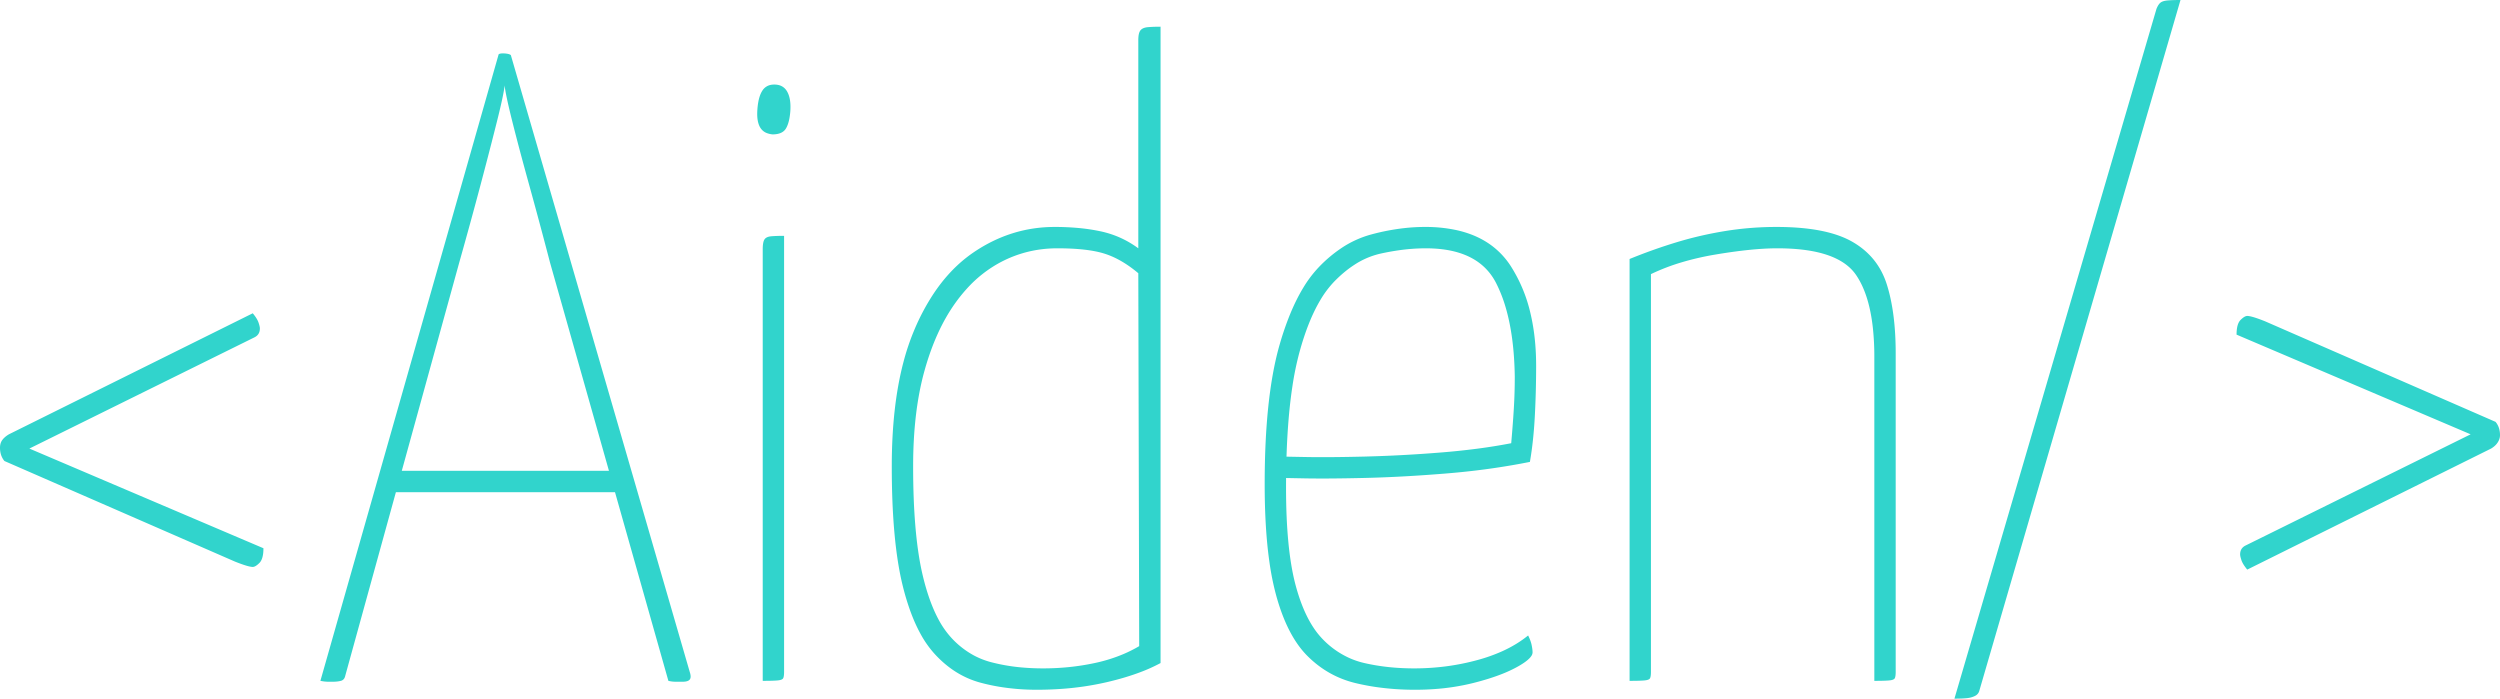 <svg width="421.35" height="117.75" viewBox="0 0 421.35 117.75" xmlns="http://www.w3.org/2000/svg"><g id="svgGroup" stroke-linecap="round" fill-rule="nonzero" font-size="9pt" stroke="#000000" stroke-width="0mm" fill="#31d4cc" style="stroke:#000000;stroke-width:0mm;fill:#31d4cc"><path d="M 54 114.75 L 84 9.3 A 0.217 0.217 0 0 1 84.119 9.109 Q 84.282 9.01 84.667 9.001 A 3.439 3.439 0 0 1 84.75 9 A 4.702 4.702 0 0 1 85.226 9.023 A 3.681 3.681 0 0 1 85.575 9.075 Q 85.95 9.15 86.1 9.3 L 116.25 113.25 A 3.753 3.753 0 0 1 116.329 113.518 Q 116.495 114.177 116.272 114.495 A 0.583 0.583 0 0 1 116.25 114.525 A 0.804 0.804 0 0 1 115.949 114.75 Q 115.678 114.873 115.245 114.895 A 3.853 3.853 0 0 1 115.05 114.9 L 113.925 114.9 A 5.423 5.423 0 0 1 112.964 114.817 A 4.79 4.79 0 0 1 112.65 114.75 L 92.7 44.25 A 967.849 967.849 0 0 0 90.919 37.519 A 834.494 834.494 0 0 0 89.175 31.125 A 602.623 602.623 0 0 1 87.966 26.699 Q 87.497 24.956 87.087 23.381 A 313.943 313.943 0 0 1 86.325 20.4 Q 85.2 15.9 85.05 14.4 A 12.325 12.325 0 0 1 84.938 15.2 Q 84.72 16.49 84.154 18.853 A 162.469 162.469 0 0 1 83.775 20.4 A 583.496 583.496 0 0 1 82.857 24.018 Q 82.444 25.626 81.98 27.403 A 1106.672 1106.672 0 0 1 81 31.125 Q 79.35 37.35 77.4 44.25 L 58.2 113.85 A 1.612 1.612 0 0 1 58.084 114.215 A 0.92 0.92 0 0 1 57.45 114.75 A 4.869 4.869 0 0 1 56.77 114.867 A 6.518 6.518 0 0 1 56.1 114.9 L 55.35 114.9 Q 54.75 114.9 54 114.75 Z M 216 80.55 L 216 76.95 L 219.975 77.025 A 135.875 135.875 0 0 0 221.358 77.044 Q 224.963 77.075 230.025 76.95 A 225.037 225.037 0 0 0 239.433 76.514 A 255.748 255.748 0 0 0 242.7 76.275 A 124.074 124.074 0 0 0 249 75.619 A 93.965 93.965 0 0 0 254.7 74.7 Q 254.906 72.328 255.042 70.382 A 158.278 158.278 0 0 0 255.15 68.7 A 89.202 89.202 0 0 0 255.3 63.619 A 97.003 97.003 0 0 0 255.3 63.45 Q 255.197 56.674 253.76 51.796 A 23.548 23.548 0 0 0 252.15 47.7 Q 249.381 42.3 241.627 41.885 A 24.812 24.812 0 0 0 240.3 41.85 A 32.61 32.61 0 0 0 235.624 42.202 A 40.483 40.483 0 0 0 232.65 42.75 A 13.432 13.432 0 0 0 228.242 44.645 Q 226.706 45.642 225.23 47.095 A 23.865 23.865 0 0 0 224.925 47.4 A 16.942 16.942 0 0 0 222.468 50.676 Q 220.441 54.115 219 59.4 A 51.116 51.116 0 0 0 217.814 65.171 Q 216.75 72.197 216.75 82.2 Q 216.75 92.34 218.289 98.354 A 29.712 29.712 0 0 0 218.4 98.775 Q 219.53 102.937 221.294 105.655 A 13.411 13.411 0 0 0 223.05 107.85 A 14.539 14.539 0 0 0 227.6 110.982 A 13.774 13.774 0 0 0 229.95 111.75 Q 233.85 112.65 238.35 112.65 Q 243.9 112.65 249.075 111.225 A 28.02 28.02 0 0 0 253.21 109.75 Q 255.681 108.629 257.55 107.1 Q 258 108 258.15 108.75 A 10.792 10.792 0 0 1 258.229 109.189 Q 258.293 109.593 258.299 109.883 A 2.902 2.902 0 0 1 258.3 109.95 A 1.137 1.137 0 0 1 258.087 110.567 Q 257.622 111.276 256.147 112.149 A 18.464 18.464 0 0 1 255.525 112.5 A 21.89 21.89 0 0 1 253.201 113.572 Q 251.063 114.422 248.25 115.125 A 37.799 37.799 0 0 1 241.786 116.135 A 45.807 45.807 0 0 1 238.5 116.25 A 45.733 45.733 0 0 1 232.043 115.811 A 38.208 38.208 0 0 1 228.45 115.125 Q 223.8 114 220.35 110.55 Q 216.9 107.1 215.025 100.125 A 45.744 45.744 0 0 1 213.958 94.789 Q 213.15 89.18 213.15 81.6 Q 213.15 67.1 215.581 58.392 A 41.102 41.102 0 0 1 215.7 57.975 A 49.925 49.925 0 0 1 217.44 52.937 Q 218.446 50.491 219.617 48.553 A 19.976 19.976 0 0 1 222.3 45 A 22.762 22.762 0 0 1 225.973 41.885 A 17.107 17.107 0 0 1 231.075 39.525 A 37.254 37.254 0 0 1 236.835 38.429 A 31.301 31.301 0 0 1 240.15 38.25 A 24.65 24.65 0 0 1 245.552 38.801 Q 248.946 39.564 251.393 41.383 A 13.252 13.252 0 0 1 254.625 44.85 A 25.265 25.265 0 0 1 257.945 52.812 Q 258.721 56.076 258.866 59.87 A 46.452 46.452 0 0 1 258.9 61.65 Q 258.9 66 258.675 70.2 A 74.774 74.774 0 0 1 258.356 74.213 A 56.797 56.797 0 0 1 257.85 77.85 A 121.255 121.255 0 0 1 245.578 79.638 A 134.736 134.736 0 0 1 243.75 79.8 Q 236.4 80.4 230.1 80.55 A 408.513 408.513 0 0 1 227.1 80.611 Q 223.775 80.666 221.267 80.644 A 130.308 130.308 0 0 1 219.9 80.625 L 216 80.55 Z M 274.65 114.75 L 274.65 43.65 Q 278.7 42 282.675 40.8 Q 286.65 39.6 290.85 38.925 Q 295.05 38.25 299.4 38.25 Q 307.8 38.25 312.15 40.725 Q 316.5 43.2 318 47.925 Q 319.5 52.65 319.5 59.55 L 319.5 113.25 Q 319.5 113.826 319.411 114.137 A 0.946 0.946 0 0 1 319.35 114.3 A 0.45 0.45 0 0 1 319.187 114.473 Q 319.029 114.576 318.745 114.632 A 3.104 3.104 0 0 1 318.45 114.675 A 10.169 10.169 0 0 1 318.009 114.708 Q 317.33 114.746 316.178 114.75 A 80.559 80.559 0 0 1 315.9 114.75 L 315.9 60.15 A 45.01 45.01 0 0 0 315.657 55.298 Q 315.035 49.584 312.825 46.35 Q 310.087 42.342 301.697 41.904 A 41.169 41.169 0 0 0 299.55 41.85 Q 296.513 41.85 292.417 42.399 A 98.55 98.55 0 0 0 289.125 42.9 A 47.253 47.253 0 0 0 283.464 44.199 A 34.854 34.854 0 0 0 278.25 46.2 L 278.25 113.25 Q 278.25 113.826 278.161 114.137 A 0.946 0.946 0 0 1 278.1 114.3 A 0.45 0.45 0 0 1 277.937 114.473 Q 277.779 114.576 277.495 114.632 A 3.104 3.104 0 0 1 277.2 114.675 A 10.169 10.169 0 0 1 276.759 114.708 Q 276.08 114.746 274.928 114.75 A 80.559 80.559 0 0 1 274.65 114.75 Z M 191.85 41.85 L 191.85 6.75 A 6.026 6.026 0 0 1 191.874 6.197 Q 191.924 5.656 192.081 5.329 A 1.1 1.1 0 0 1 192.225 5.1 A 1.234 1.234 0 0 1 192.654 4.778 Q 192.994 4.617 193.5 4.575 A 19.535 19.535 0 0 1 194.217 4.529 Q 194.85 4.5 195.6 4.5 L 195.6 111.75 A 27.712 27.712 0 0 1 192.229 113.275 Q 189.69 114.238 186.525 114.975 A 49.126 49.126 0 0 1 178.607 116.125 A 58.616 58.616 0 0 1 174.75 116.25 A 38.368 38.368 0 0 1 168.347 115.733 A 32.843 32.843 0 0 1 165.225 115.05 Q 160.8 113.85 157.425 110.1 A 17.475 17.475 0 0 1 155.105 106.76 Q 154.143 104.998 153.357 102.797 A 42.107 42.107 0 0 1 152.175 98.85 A 39.085 39.085 0 0 1 152.131 98.673 Q 150.3 91.201 150.3 78.6 Q 150.3 68.512 152.261 61.052 A 39.988 39.988 0 0 1 154.05 55.725 A 37.207 37.207 0 0 1 157.369 49.462 Q 159.787 45.841 162.866 43.426 A 22.222 22.222 0 0 1 164.1 42.525 Q 170.4 38.25 177.75 38.25 A 43.369 43.369 0 0 1 181.753 38.426 A 31.663 31.663 0 0 1 185.55 39 Q 189 39.75 191.85 41.85 Z M 192 108.9 L 191.85 46.05 Q 189.113 43.745 186.376 42.824 A 12.604 12.604 0 0 0 186.15 42.75 Q 183.3 41.85 178.2 41.85 Q 173.1 41.85 168.675 44.175 A 20.858 20.858 0 0 0 162.952 48.656 A 26.255 26.255 0 0 0 160.95 51.15 Q 157.699 55.732 155.831 62.425 A 51.084 51.084 0 0 0 155.775 62.625 Q 153.9 69.45 153.9 78.6 Q 153.9 89.766 155.403 96.492 A 37.411 37.411 0 0 0 155.55 97.125 Q 156.597 101.457 158.159 104.369 A 15.023 15.023 0 0 0 160.125 107.25 A 14.511 14.511 0 0 0 164.08 110.436 A 13.306 13.306 0 0 0 167.025 111.6 A 31.347 31.347 0 0 0 172.176 112.49 A 39.739 39.739 0 0 0 175.8 112.65 Q 180.3 112.65 184.5 111.75 A 26.587 26.587 0 0 0 189.399 110.215 A 22.516 22.516 0 0 0 192 108.9 Z M 329.4 117.75 L 363.45 1.5 Q 363.734 0.789 364.086 0.483 A 1.202 1.202 0 0 1 364.125 0.45 A 1.303 1.303 0 0 1 364.436 0.27 Q 364.749 0.139 365.219 0.086 A 4.925 4.925 0 0 1 365.325 0.075 Q 366.15 0 367.5 0 L 333.6 116.4 A 1.319 1.319 0 0 1 332.95 117.246 A 1.822 1.822 0 0 1 332.85 117.3 A 3.427 3.427 0 0 1 332.149 117.555 Q 331.817 117.639 331.437 117.674 A 5.632 5.632 0 0 1 331.425 117.675 A 16.037 16.037 0 0 1 330.754 117.721 Q 330.15 117.75 329.4 117.75 Z M 39.6 94.65 L 0.75 77.7 Q 0 76.8 0 75.45 A 2.495 2.495 0 0 1 0.076 74.822 A 1.941 1.941 0 0 1 0.375 74.175 A 2.847 2.847 0 0 1 0.775 73.73 Q 1.078 73.453 1.5 73.2 L 42.6 52.8 A 8.584 8.584 0 0 1 43.018 53.341 Q 43.407 53.892 43.565 54.344 A 2.415 2.415 0 0 1 43.575 54.375 A 8.438 8.438 0 0 1 43.674 54.689 Q 43.756 54.973 43.785 55.167 A 1.271 1.271 0 0 1 43.8 55.349 Q 43.8 56.4 42.9 56.85 L 4.95 75.6 L 44.4 92.4 A 7.543 7.543 0 0 1 44.358 93.23 Q 44.264 94.077 43.96 94.574 A 1.615 1.615 0 0 1 43.725 94.875 A 4.494 4.494 0 0 1 43.421 95.154 Q 43.108 95.414 42.853 95.503 A 0.768 0.768 0 0 1 42.6 95.55 Q 41.949 95.55 40.166 94.871 A 36.49 36.49 0 0 1 39.6 94.65 Z M 419.85 75.6 L 378.75 96 A 8.584 8.584 0 0 1 378.333 95.459 Q 377.943 94.908 377.786 94.456 A 2.415 2.415 0 0 1 377.775 94.425 A 8.438 8.438 0 0 1 377.677 94.111 Q 377.594 93.827 377.565 93.633 A 1.271 1.271 0 0 1 377.55 93.451 Q 377.55 92.4 378.45 91.95 L 416.4 73.2 L 376.95 56.4 A 7.543 7.543 0 0 1 376.992 55.57 Q 377.086 54.723 377.39 54.226 A 1.615 1.615 0 0 1 377.625 53.925 A 4.494 4.494 0 0 1 377.929 53.646 Q 378.242 53.386 378.498 53.297 A 0.768 0.768 0 0 1 378.75 53.25 Q 379.401 53.25 381.184 53.929 A 36.49 36.49 0 0 1 381.75 54.15 L 420.6 71.1 Q 421.35 72 421.35 73.35 Q 421.35 73.95 420.975 74.55 A 2.85 2.85 0 0 1 420.435 75.177 A 3.985 3.985 0 0 1 419.85 75.6 Z M 128.55 114.75 L 128.55 42 Q 128.55 40.8 128.85 40.35 Q 129.15 39.9 129.975 39.825 Q 130.8 39.75 132.15 39.75 L 132.15 113.25 Q 132.15 113.826 132.061 114.137 A 0.946 0.946 0 0 1 132 114.3 A 0.45 0.45 0 0 1 131.837 114.473 Q 131.679 114.576 131.395 114.632 A 3.104 3.104 0 0 1 131.1 114.675 A 10.169 10.169 0 0 1 130.659 114.708 Q 129.98 114.746 128.828 114.75 A 80.559 80.559 0 0 1 128.55 114.75 Z M 105.75 82.95 L 66.3 82.95 L 66.3 79.35 L 105.75 79.35 L 105.75 82.95 Z M 129.353 22.469 A 2.247 2.247 0 0 1 128.1 21.45 Q 127.545 20.479 127.632 18.737 A 10.665 10.665 0 0 1 127.65 18.45 A 11.896 11.896 0 0 1 127.785 17.296 Q 127.983 16.138 128.402 15.42 A 3.215 3.215 0 0 1 128.475 15.3 A 2.172 2.172 0 0 1 130.046 14.282 A 3.06 3.06 0 0 1 130.5 14.25 Q 132 14.25 132.675 15.45 Q 133.35 16.65 133.2 18.75 A 11.733 11.733 0 0 1 133.071 19.822 Q 132.872 20.989 132.45 21.675 Q 131.85 22.65 130.2 22.65 A 3.628 3.628 0 0 1 129.353 22.469 Z" vector-effect="non-scaling-stroke"/></g></svg>